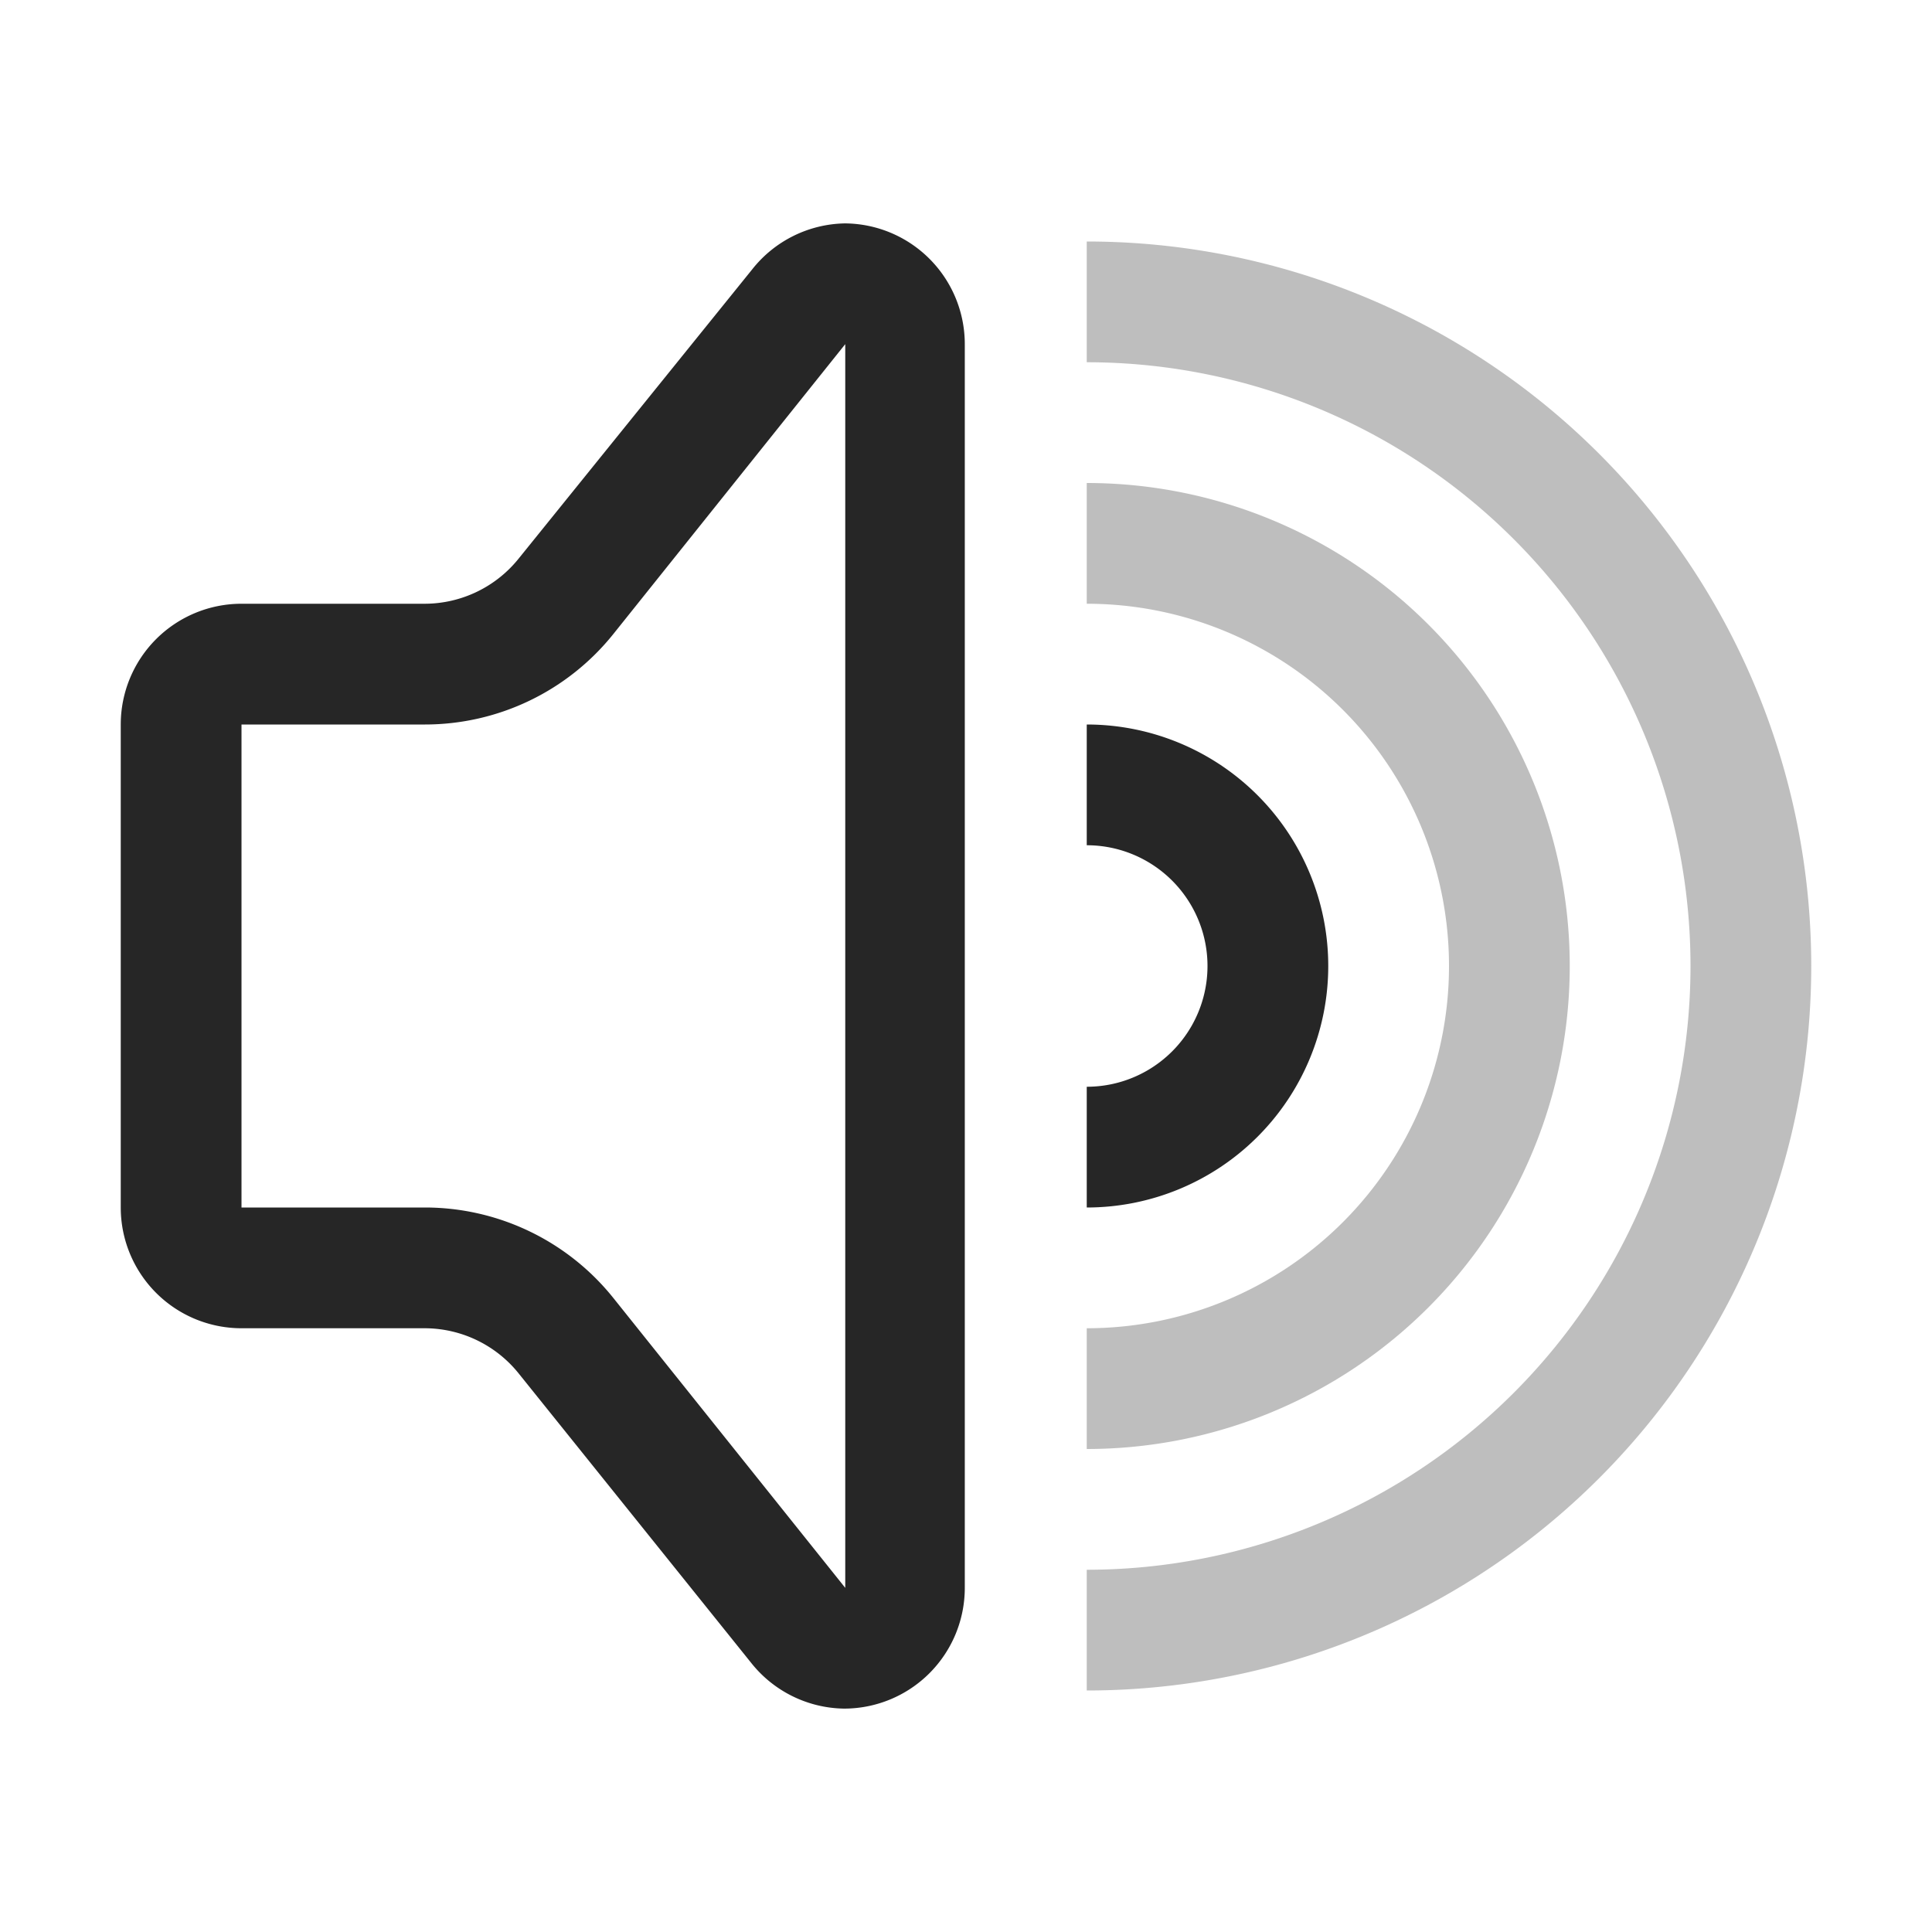 <svg id="图层_1" data-name="图层 1" xmlns="http://www.w3.org/2000/svg" viewBox="0 0 16 16"><defs><style>.cls-1{fill:#262626;}.cls-2{opacity:0.3;isolation:isolate;}</style></defs><g id="a"><g id="图层_26_复制2_2" data-name="图层 26 复制2 2"><path class="cls-1" d="M9,10V9A1,1,0,0,0,9,7V6a2,2,0,0,1,0,4Z"/><g class="cls-2"><path class="cls-1" d="M9,12V11A3,3,0,0,0,9,5V4a4,4,0,0,1,0,8Z"/></g><g class="cls-2"><path class="cls-1" d="M9,14V13A5,5,0,0,0,9,3V2A6,6,0,0,1,9,14Z"/></g><path class="cls-1" d="M7,2.85v10.3l-1.92-2.4A2,2,0,0,0,3.52,10H2V6H3.52a2,2,0,0,0,1.56-.75L7,2.85m0-1a1,1,0,0,0-.77.38L4.3,4.62A1,1,0,0,1,3.52,5H2A1,1,0,0,0,1,6v4a1,1,0,0,0,1,1H3.52a1,1,0,0,1,.78.38l1.92,2.39a1,1,0,0,0,.77.38,1,1,0,0,0,1-1V2.85a1,1,0,0,0-1-1Z"/></g></g></svg>